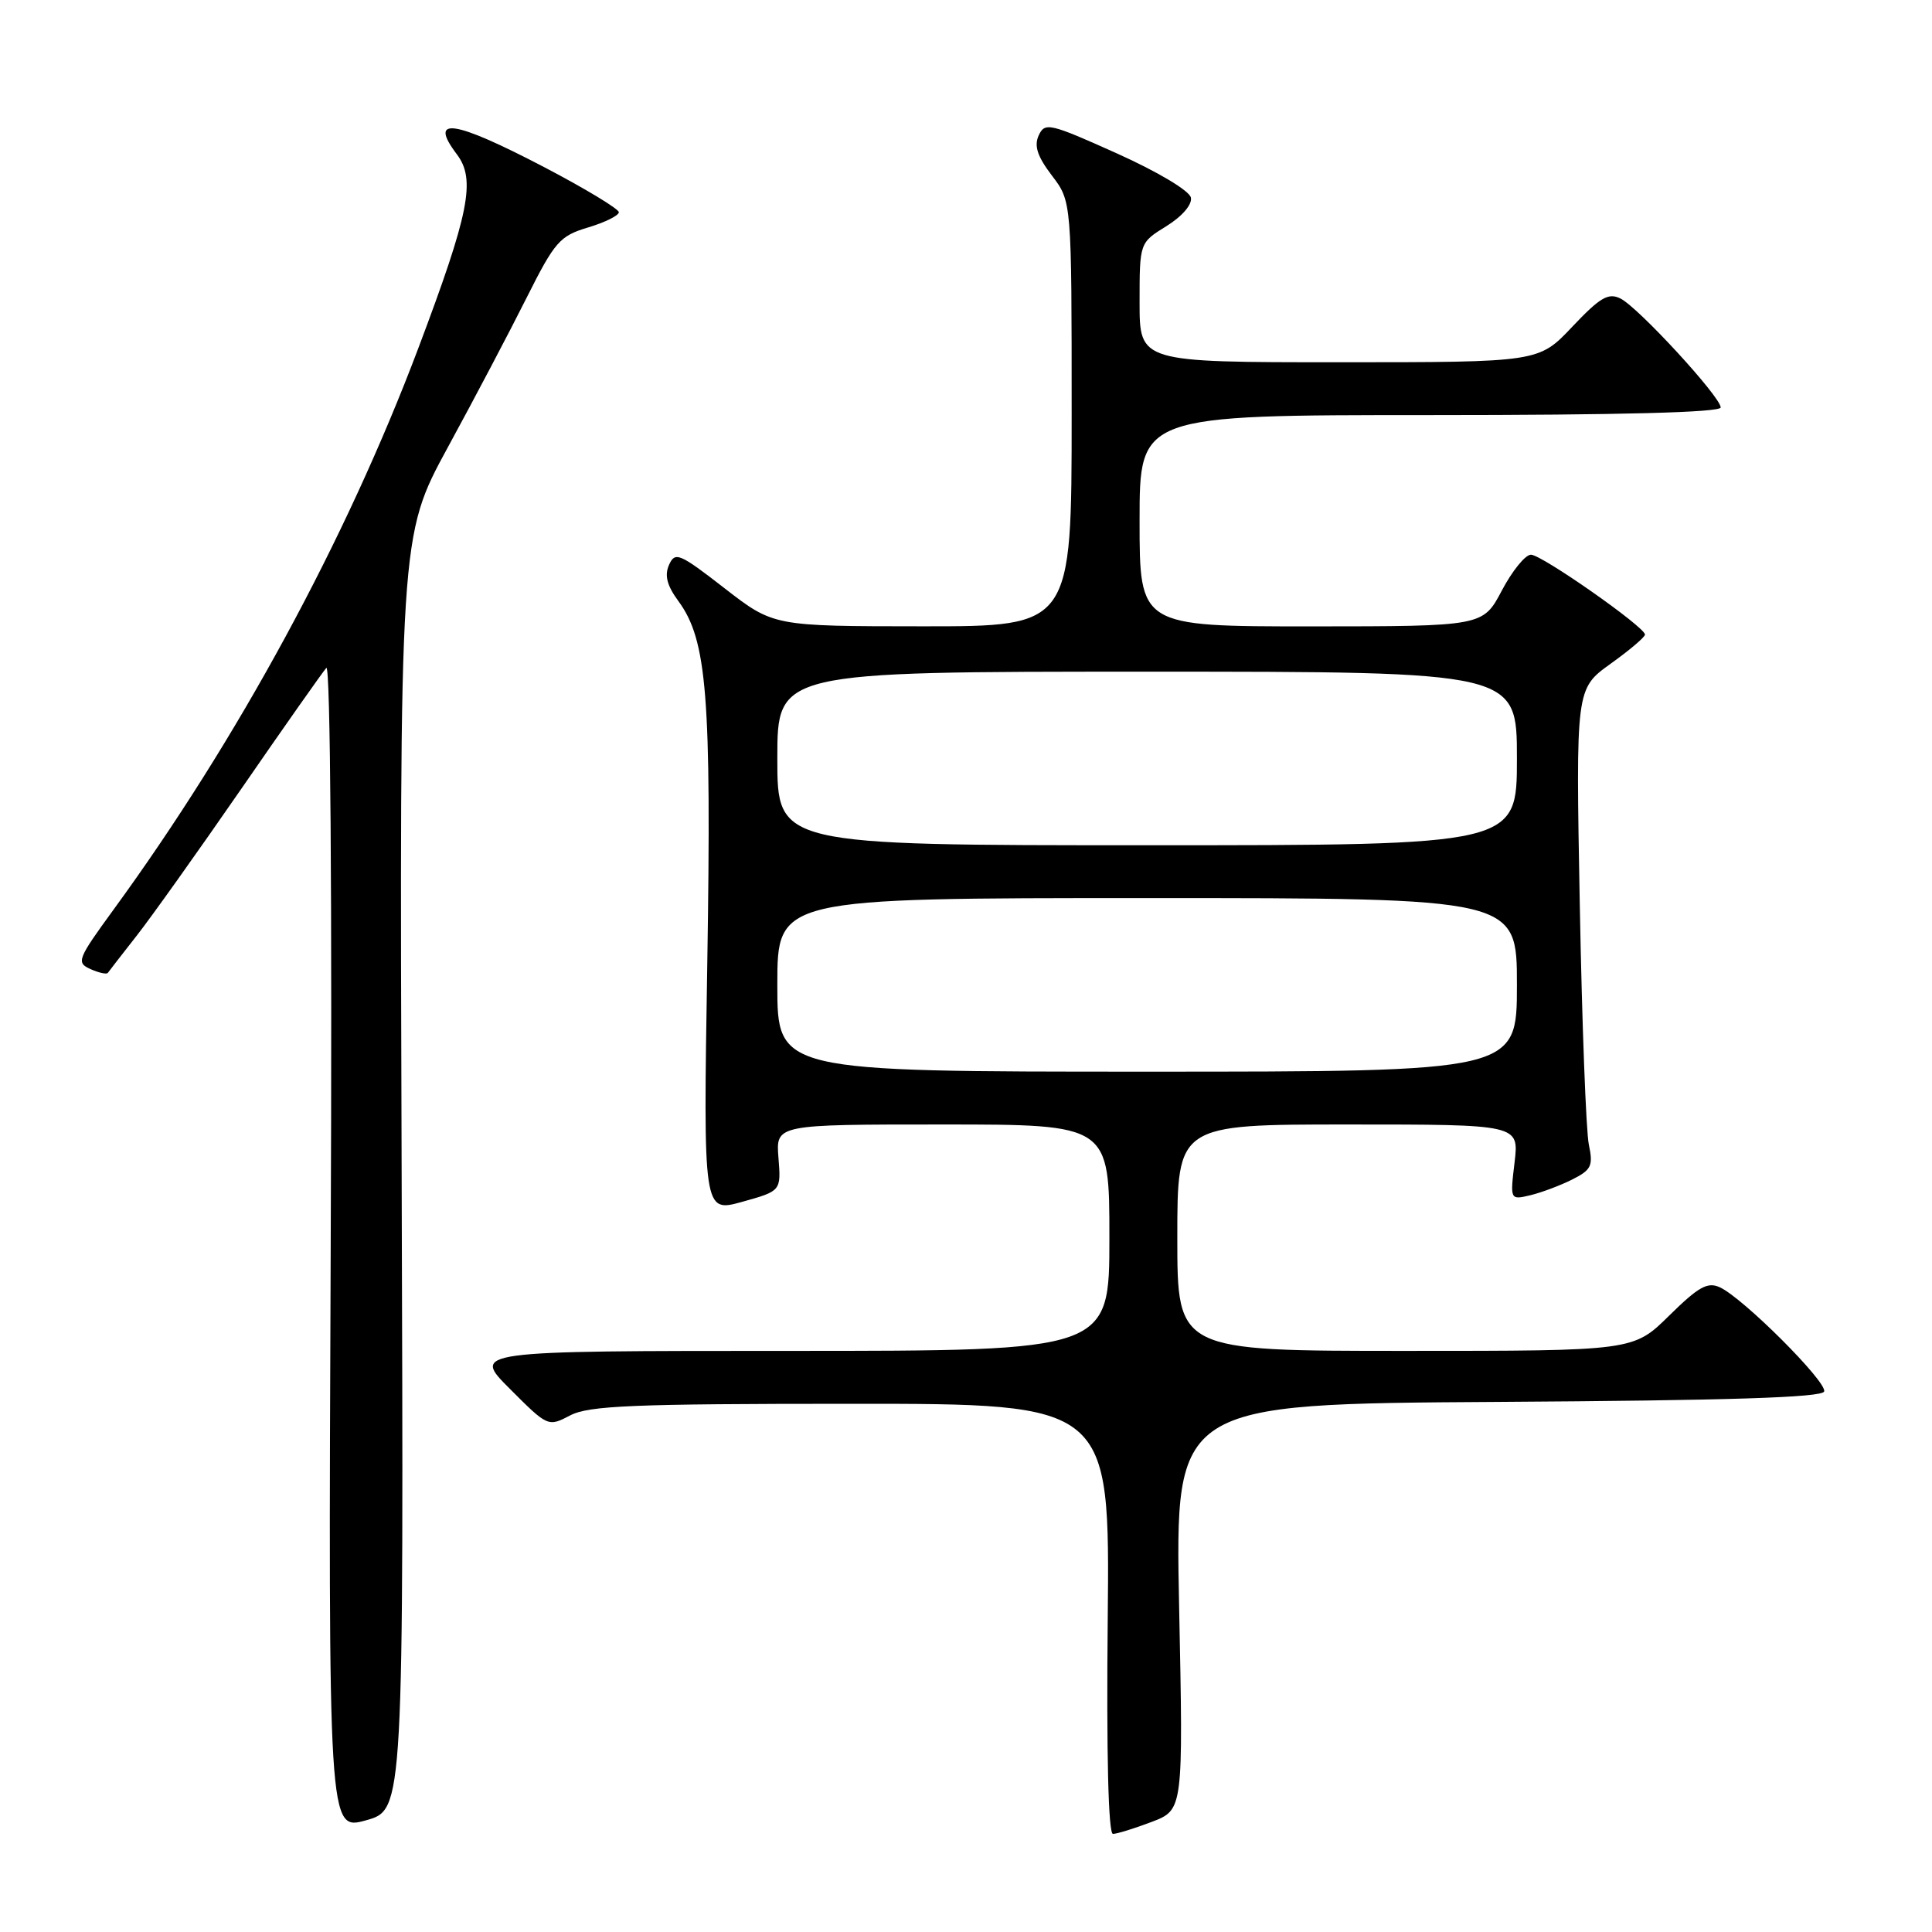 <?xml version="1.0" encoding="UTF-8" standalone="no"?>
<!DOCTYPE svg PUBLIC "-//W3C//DTD SVG 1.1//EN" "http://www.w3.org/Graphics/SVG/1.1/DTD/svg11.dtd" >
<svg xmlns="http://www.w3.org/2000/svg" xmlns:xlink="http://www.w3.org/1999/xlink" version="1.1" viewBox="0 0 256 256">
 <g >
 <path fill="currentColor"
d=" M 53.22 155.42 C 52.94 71.03 52.94 71.03 59.34 59.27 C 62.87 52.80 67.57 43.87 69.79 39.43 C 73.51 32.02 74.17 31.26 77.92 30.14 C 80.16 29.47 82.00 28.56 82.00 28.12 C 82.00 27.69 77.56 25.00 72.13 22.16 C 60.11 15.88 56.70 15.37 60.53 20.44 C 63.07 23.79 62.19 28.21 55.44 46.11 C 45.84 71.55 31.51 97.96 15.06 120.51 C 10.25 127.11 10.08 127.55 11.99 128.41 C 13.11 128.91 14.14 129.13 14.29 128.91 C 14.45 128.68 16.16 126.47 18.10 124.00 C 20.04 121.53 26.29 112.75 31.99 104.50 C 37.68 96.25 42.75 89.05 43.24 88.50 C 43.78 87.90 44.02 118.77 43.82 165.05 C 43.50 242.59 43.50 242.59 48.50 241.20 C 53.50 239.81 53.50 239.81 53.22 155.42 Z  M 152.61 241.41 C 156.79 239.81 156.79 239.81 156.24 212.92 C 155.70 186.02 155.70 186.02 198.52 185.76 C 229.04 185.57 241.44 185.18 241.71 184.38 C 242.12 183.13 231.01 172.02 227.90 170.58 C 226.27 169.82 225.07 170.49 221.17 174.33 C 216.43 179.00 216.43 179.00 186.22 179.00 C 156.00 179.00 156.00 179.00 156.00 164.00 C 156.00 149.00 156.00 149.00 178.64 149.00 C 201.28 149.00 201.28 149.00 200.69 154.01 C 200.09 159.01 200.09 159.01 202.80 158.37 C 204.28 158.01 206.78 157.07 208.35 156.28 C 210.87 155.01 211.12 154.47 210.53 151.67 C 210.16 149.93 209.62 135.62 209.33 119.88 C 208.80 91.27 208.80 91.27 213.40 87.96 C 215.93 86.15 217.99 84.40 217.97 84.08 C 217.92 83.05 204.28 73.50 202.86 73.50 C 202.11 73.50 200.38 75.64 199.00 78.25 C 196.50 82.99 196.50 82.99 173.75 83.00 C 151.00 83.00 151.00 83.00 151.00 69.00 C 151.00 55.00 151.00 55.00 189.50 55.00 C 214.72 55.00 228.00 54.65 228.00 53.99 C 228.00 52.59 217.07 40.71 214.71 39.55 C 213.11 38.76 212.01 39.41 208.33 43.30 C 203.89 48.00 203.89 48.00 177.45 48.00 C 151.00 48.00 151.00 48.00 151.00 40.08 C 151.00 32.16 151.00 32.16 154.55 29.97 C 156.64 28.67 157.98 27.12 157.80 26.19 C 157.62 25.28 153.44 22.78 148.00 20.33 C 139.07 16.32 138.45 16.17 137.63 17.95 C 137.00 19.34 137.46 20.73 139.38 23.26 C 142.00 26.69 142.00 26.69 142.00 54.84 C 142.00 83.00 142.00 83.00 122.25 82.99 C 102.50 82.98 102.50 82.98 96.01 77.95 C 90.02 73.30 89.45 73.06 88.65 74.85 C 88.03 76.25 88.38 77.59 89.89 79.65 C 93.69 84.81 94.28 92.25 93.72 127.59 C 93.18 160.68 93.18 160.68 98.34 159.25 C 103.50 157.81 103.50 157.81 103.15 153.41 C 102.80 149.00 102.80 149.00 124.90 149.00 C 147.00 149.00 147.00 149.00 147.00 164.00 C 147.00 179.00 147.00 179.00 104.76 179.00 C 62.52 179.00 62.52 179.00 67.57 184.04 C 72.58 189.06 72.63 189.08 75.55 187.55 C 78.04 186.25 83.90 186.01 112.78 186.01 C 147.06 186.00 147.06 186.00 146.78 214.50 C 146.60 232.37 146.86 243.00 147.47 243.00 C 148.00 243.00 150.31 242.28 152.61 241.41 Z  M 103.00 130.50 C 103.00 119.00 103.00 119.00 152.00 119.00 C 201.00 119.00 201.00 119.00 201.00 130.50 C 201.00 142.00 201.00 142.00 152.00 142.00 C 103.00 142.00 103.00 142.00 103.00 130.50 Z  M 103.00 100.50 C 103.00 89.00 103.00 89.00 152.00 89.00 C 201.00 89.00 201.00 89.00 201.00 100.50 C 201.00 112.00 201.00 112.00 152.00 112.00 C 103.00 112.00 103.00 112.00 103.00 100.50 Z "/>
</g>
</svg>